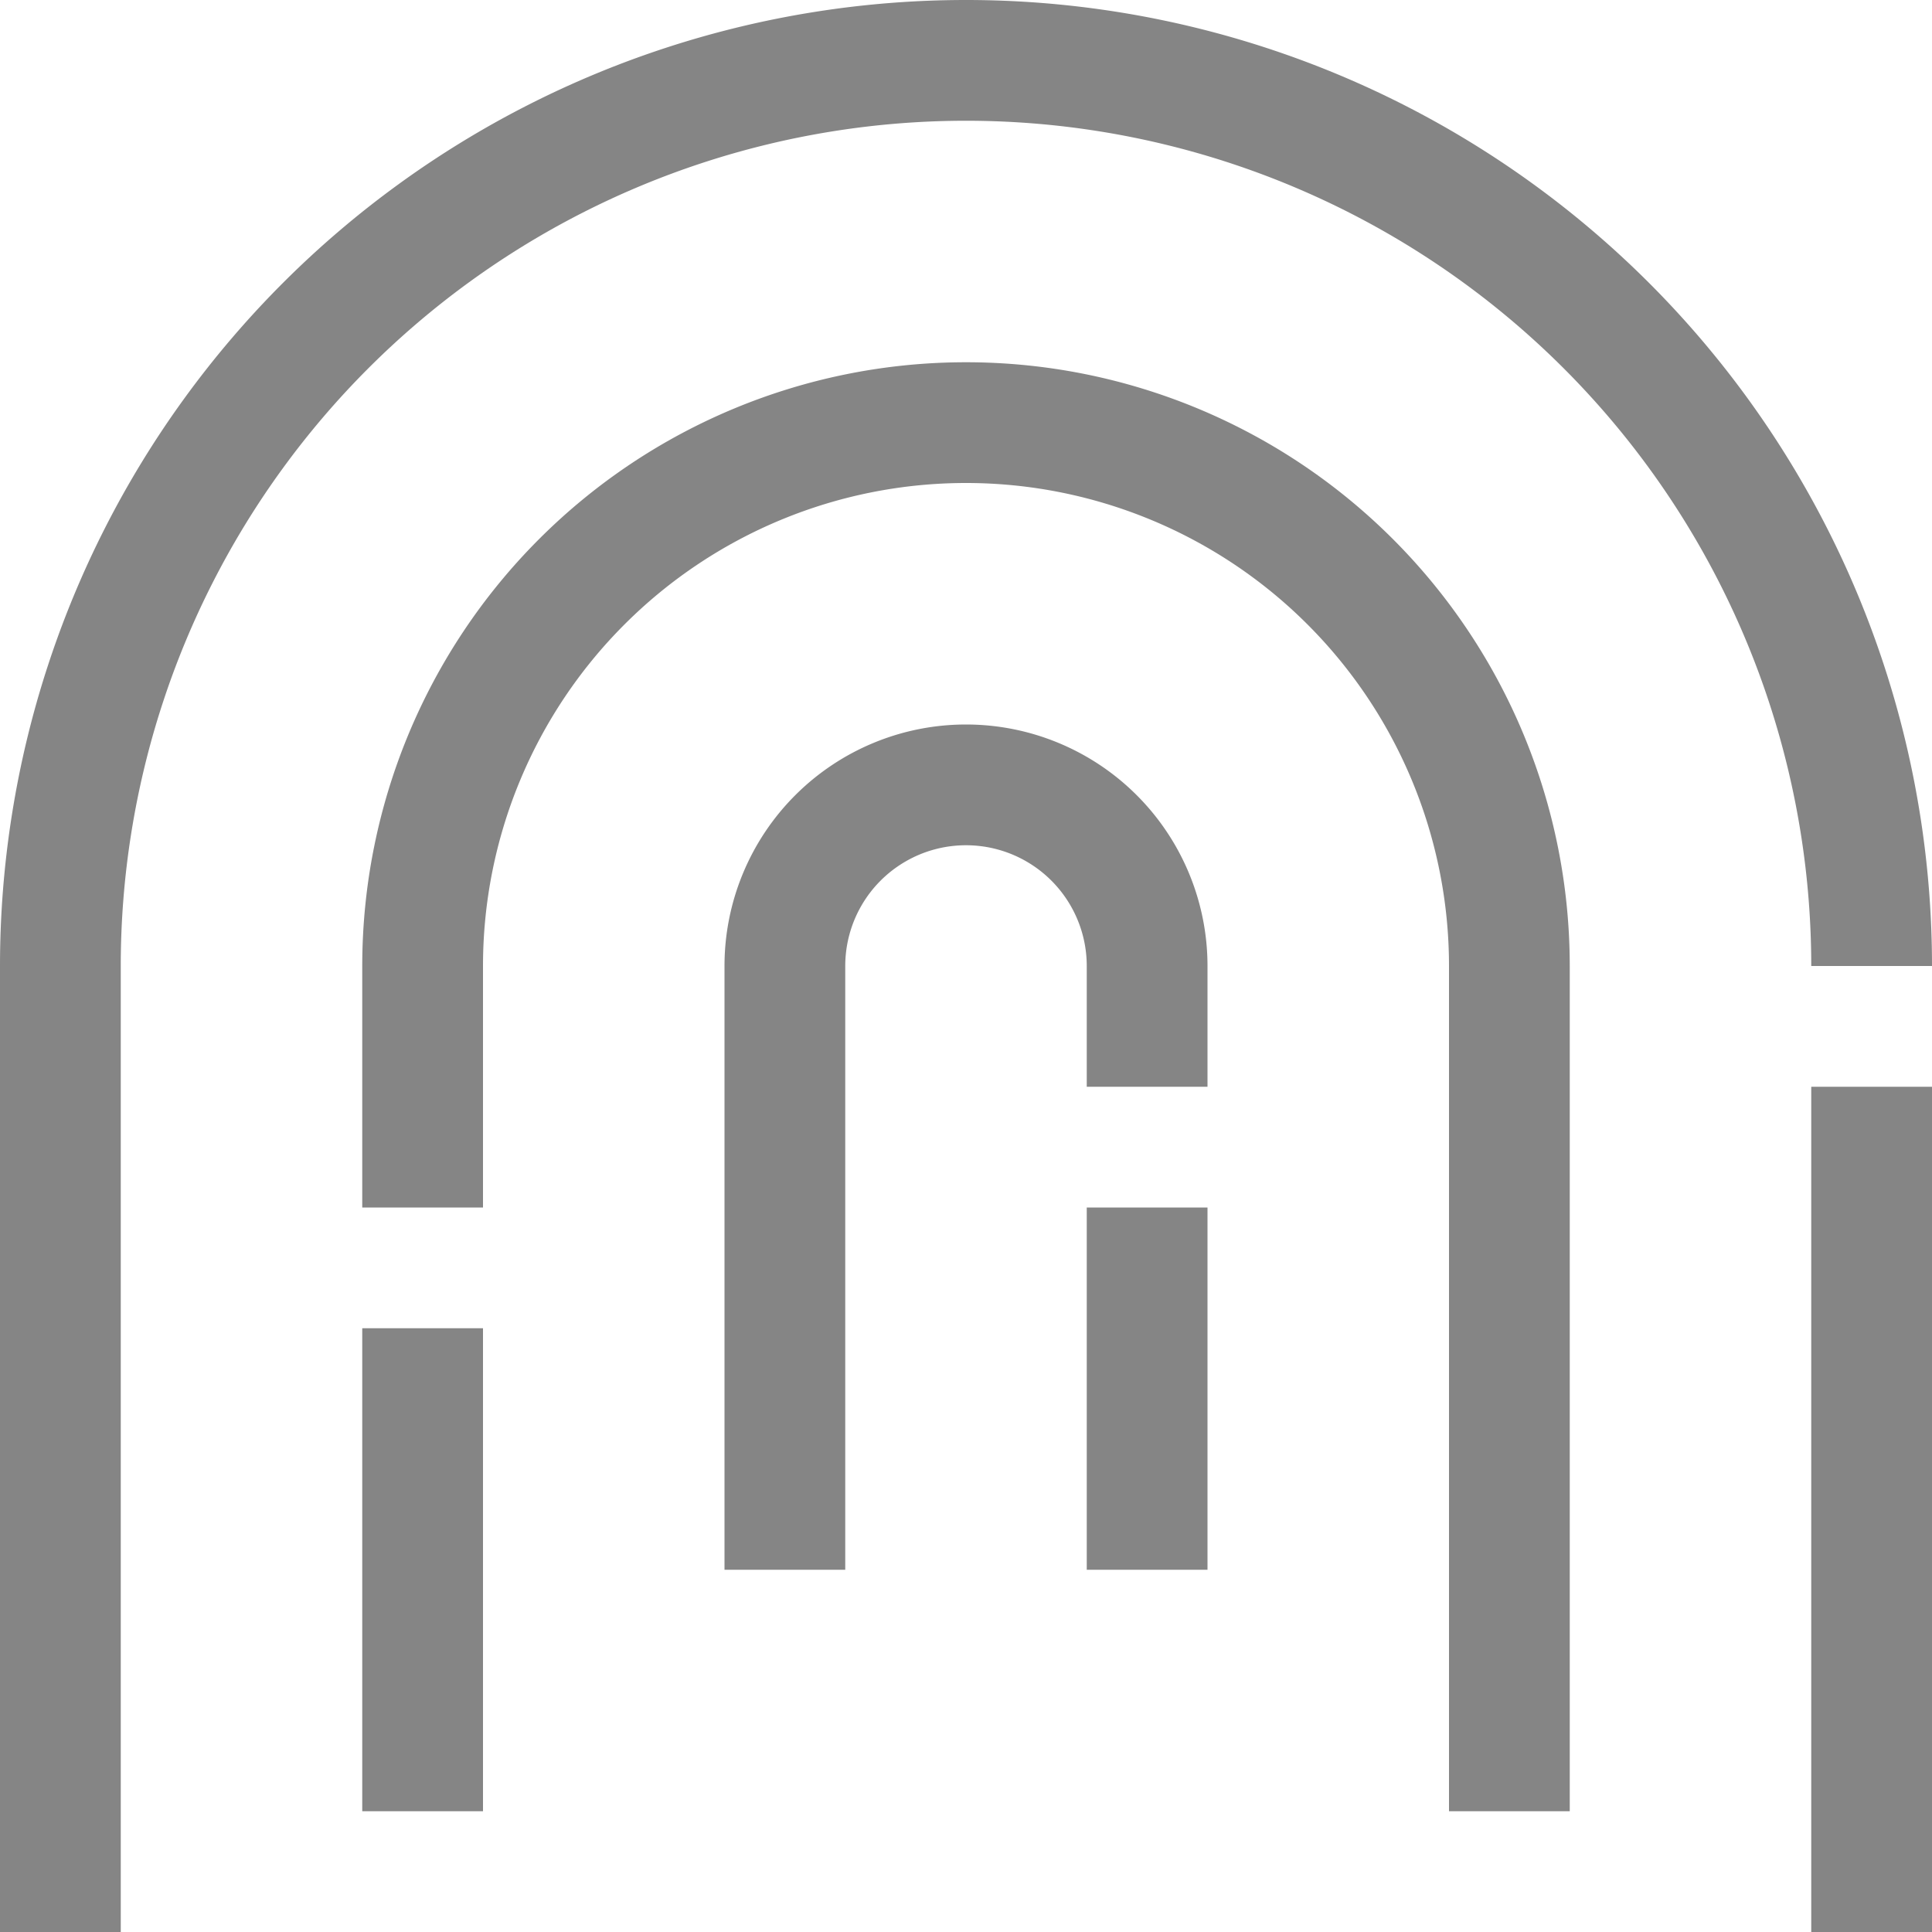 <svg viewBox="0 0 16 16" width="16" height="16" xmlns="http://www.w3.org/2000/svg" fill="#858585" fill-opacity="1">
  <path d="M0 16 0 8A1 1 0 0116 8L16 8 15 8A1 1 0 001 8L1 16 0 16M15 9 16 9 16 16 15 16 15 9M13 15 13 8A1 1 0 003 8L3 10 4 10 4 8A1 1 0 0112 8L12 15 13 15M3 11 4 11 4 15 3 15 3 11M6 13 6 8A1 1 0 0110 8L10 9 9 9 9 8A1 1 0 007 8L7 13 6 13M9 10 10 10 10 13 9 13 9 10"></path>
</svg>
